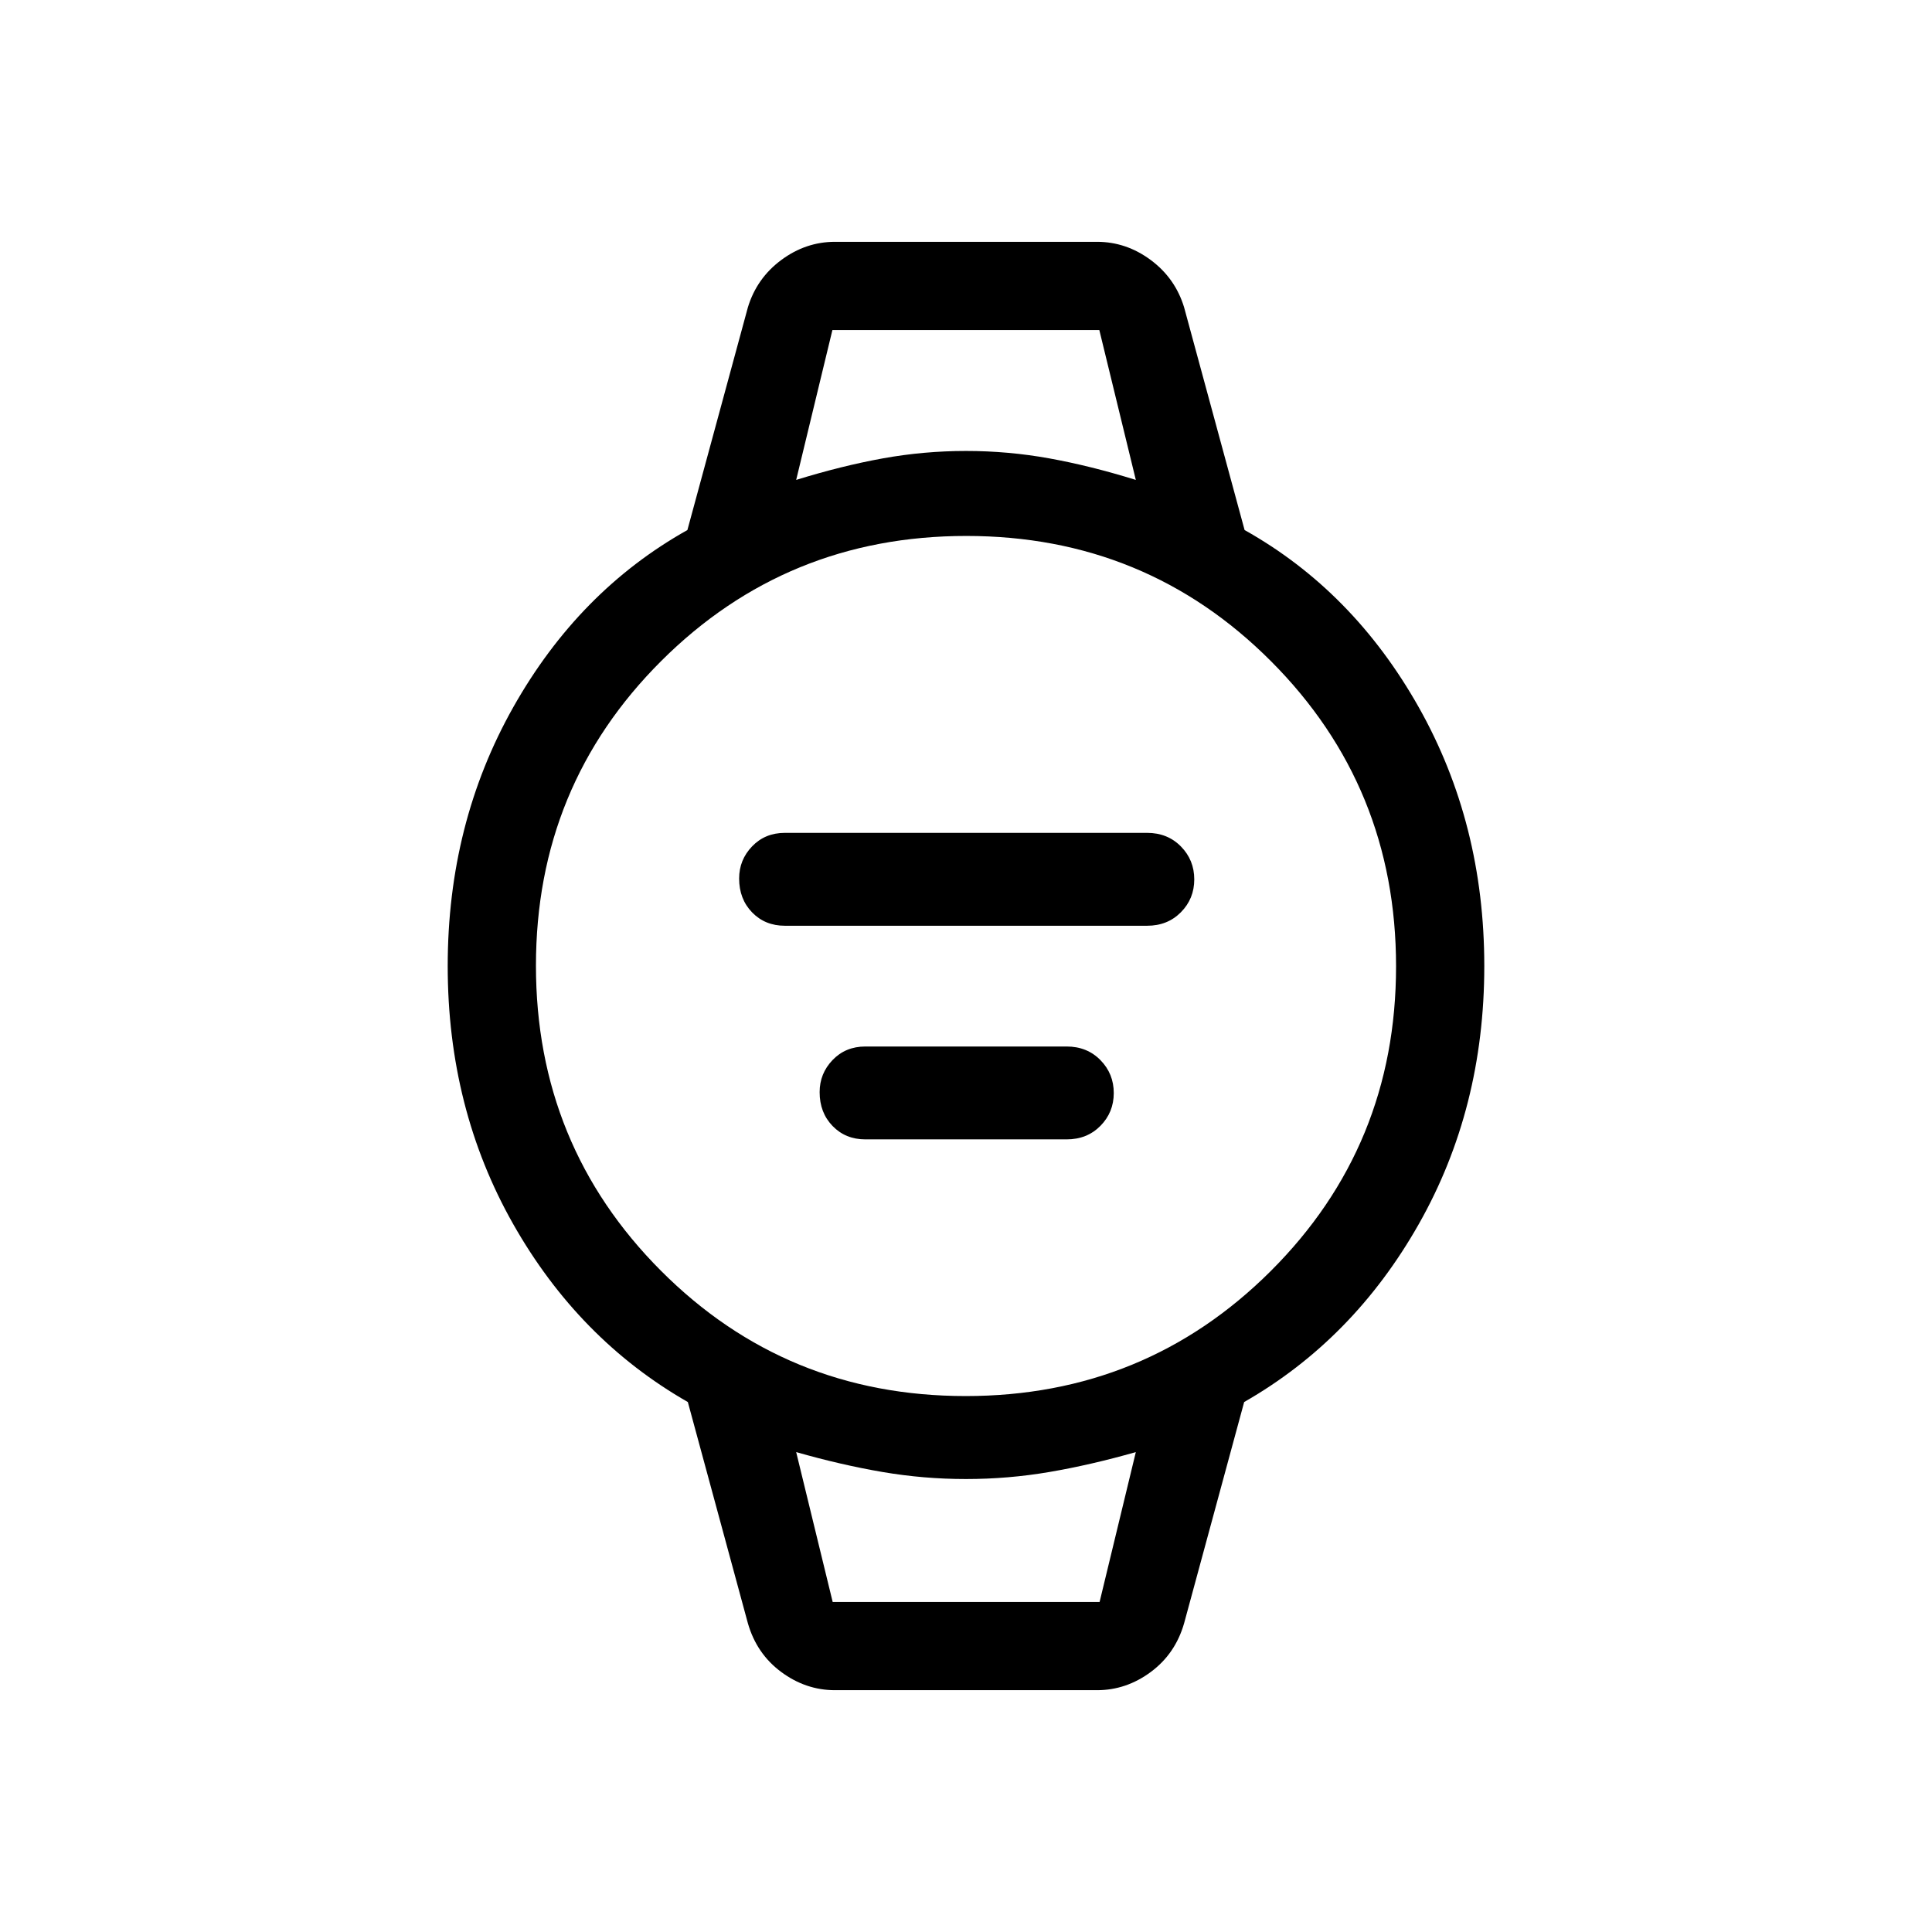<svg xmlns="http://www.w3.org/2000/svg" height="48" viewBox="0 96 960 960" width="48"><path d="M390 556q-9.85 0-16.29-6.648-6.44-6.648-6.44-16.815 0-9.267 6.44-15.979 6.44-6.711 16.29-6.711h180q10.15 0 16.786 6.752 6.637 6.751 6.637 16.365 0 9.613-6.637 16.325Q580.15 556 570 556H390Zm40 106.153q-9.85 0-16.29-6.648-6.44-6.648-6.44-16.815 0-9.267 6.44-15.979Q420.15 616 430 616h100q10.15 0 16.786 6.752 6.637 6.751 6.637 16.365 0 9.613-6.637 16.325-6.636 6.711-16.786 6.711H430Zm-15.076 273.691q-14.542 0-26.756-9.058-12.215-9.059-16.552-24.211l-29.835-109.914q-54.259-31.04-86.788-88.447-32.53-57.407-32.53-128.214t32.577-128.596q32.577-57.788 86.525-88.025l30.051-110.646q4.409-14.494 16.588-23.535 12.178-9.042 26.72-9.042h130.152q14.541 0 26.72 9.042 12.179 9.041 16.588 23.535l30.051 110.646q53.948 30.237 86.525 88.025Q737.537 505.193 737.537 576t-32.53 128.214q-32.529 57.407-86.788 88.447l-29.835 109.914q-4.337 15.152-16.552 24.211-12.214 9.058-26.756 9.058H414.924Zm64.904-146.152q89.311 0 151.588-62.105 62.276-62.104 62.276-151.415 0-89.311-62.105-151.588-62.105-62.276-151.415-62.276-89.311 0-151.588 62.105-62.276 62.105-62.276 151.415 0 89.311 62.105 151.588 62.104 62.276 151.415 62.276Zm-84.212-455.229q22.615-7 43.023-10.692 20.408-3.693 41.389-3.693t41.389 3.693q20.408 3.692 42.967 10.692l-18.135-74.462H413.616l-18 74.462Zm18.135 557.536h132.633l18-74.462q-22.439 6.385-42.935 9.885-20.496 3.5-41.477 3.5-20.981 0-41.477-3.5-20.495-3.5-42.879-9.885l18.135 74.462Zm-18.135-631.998H564.384 395.616Zm18.121 631.998h-18.121 168.768H413.737Z"/></svg>